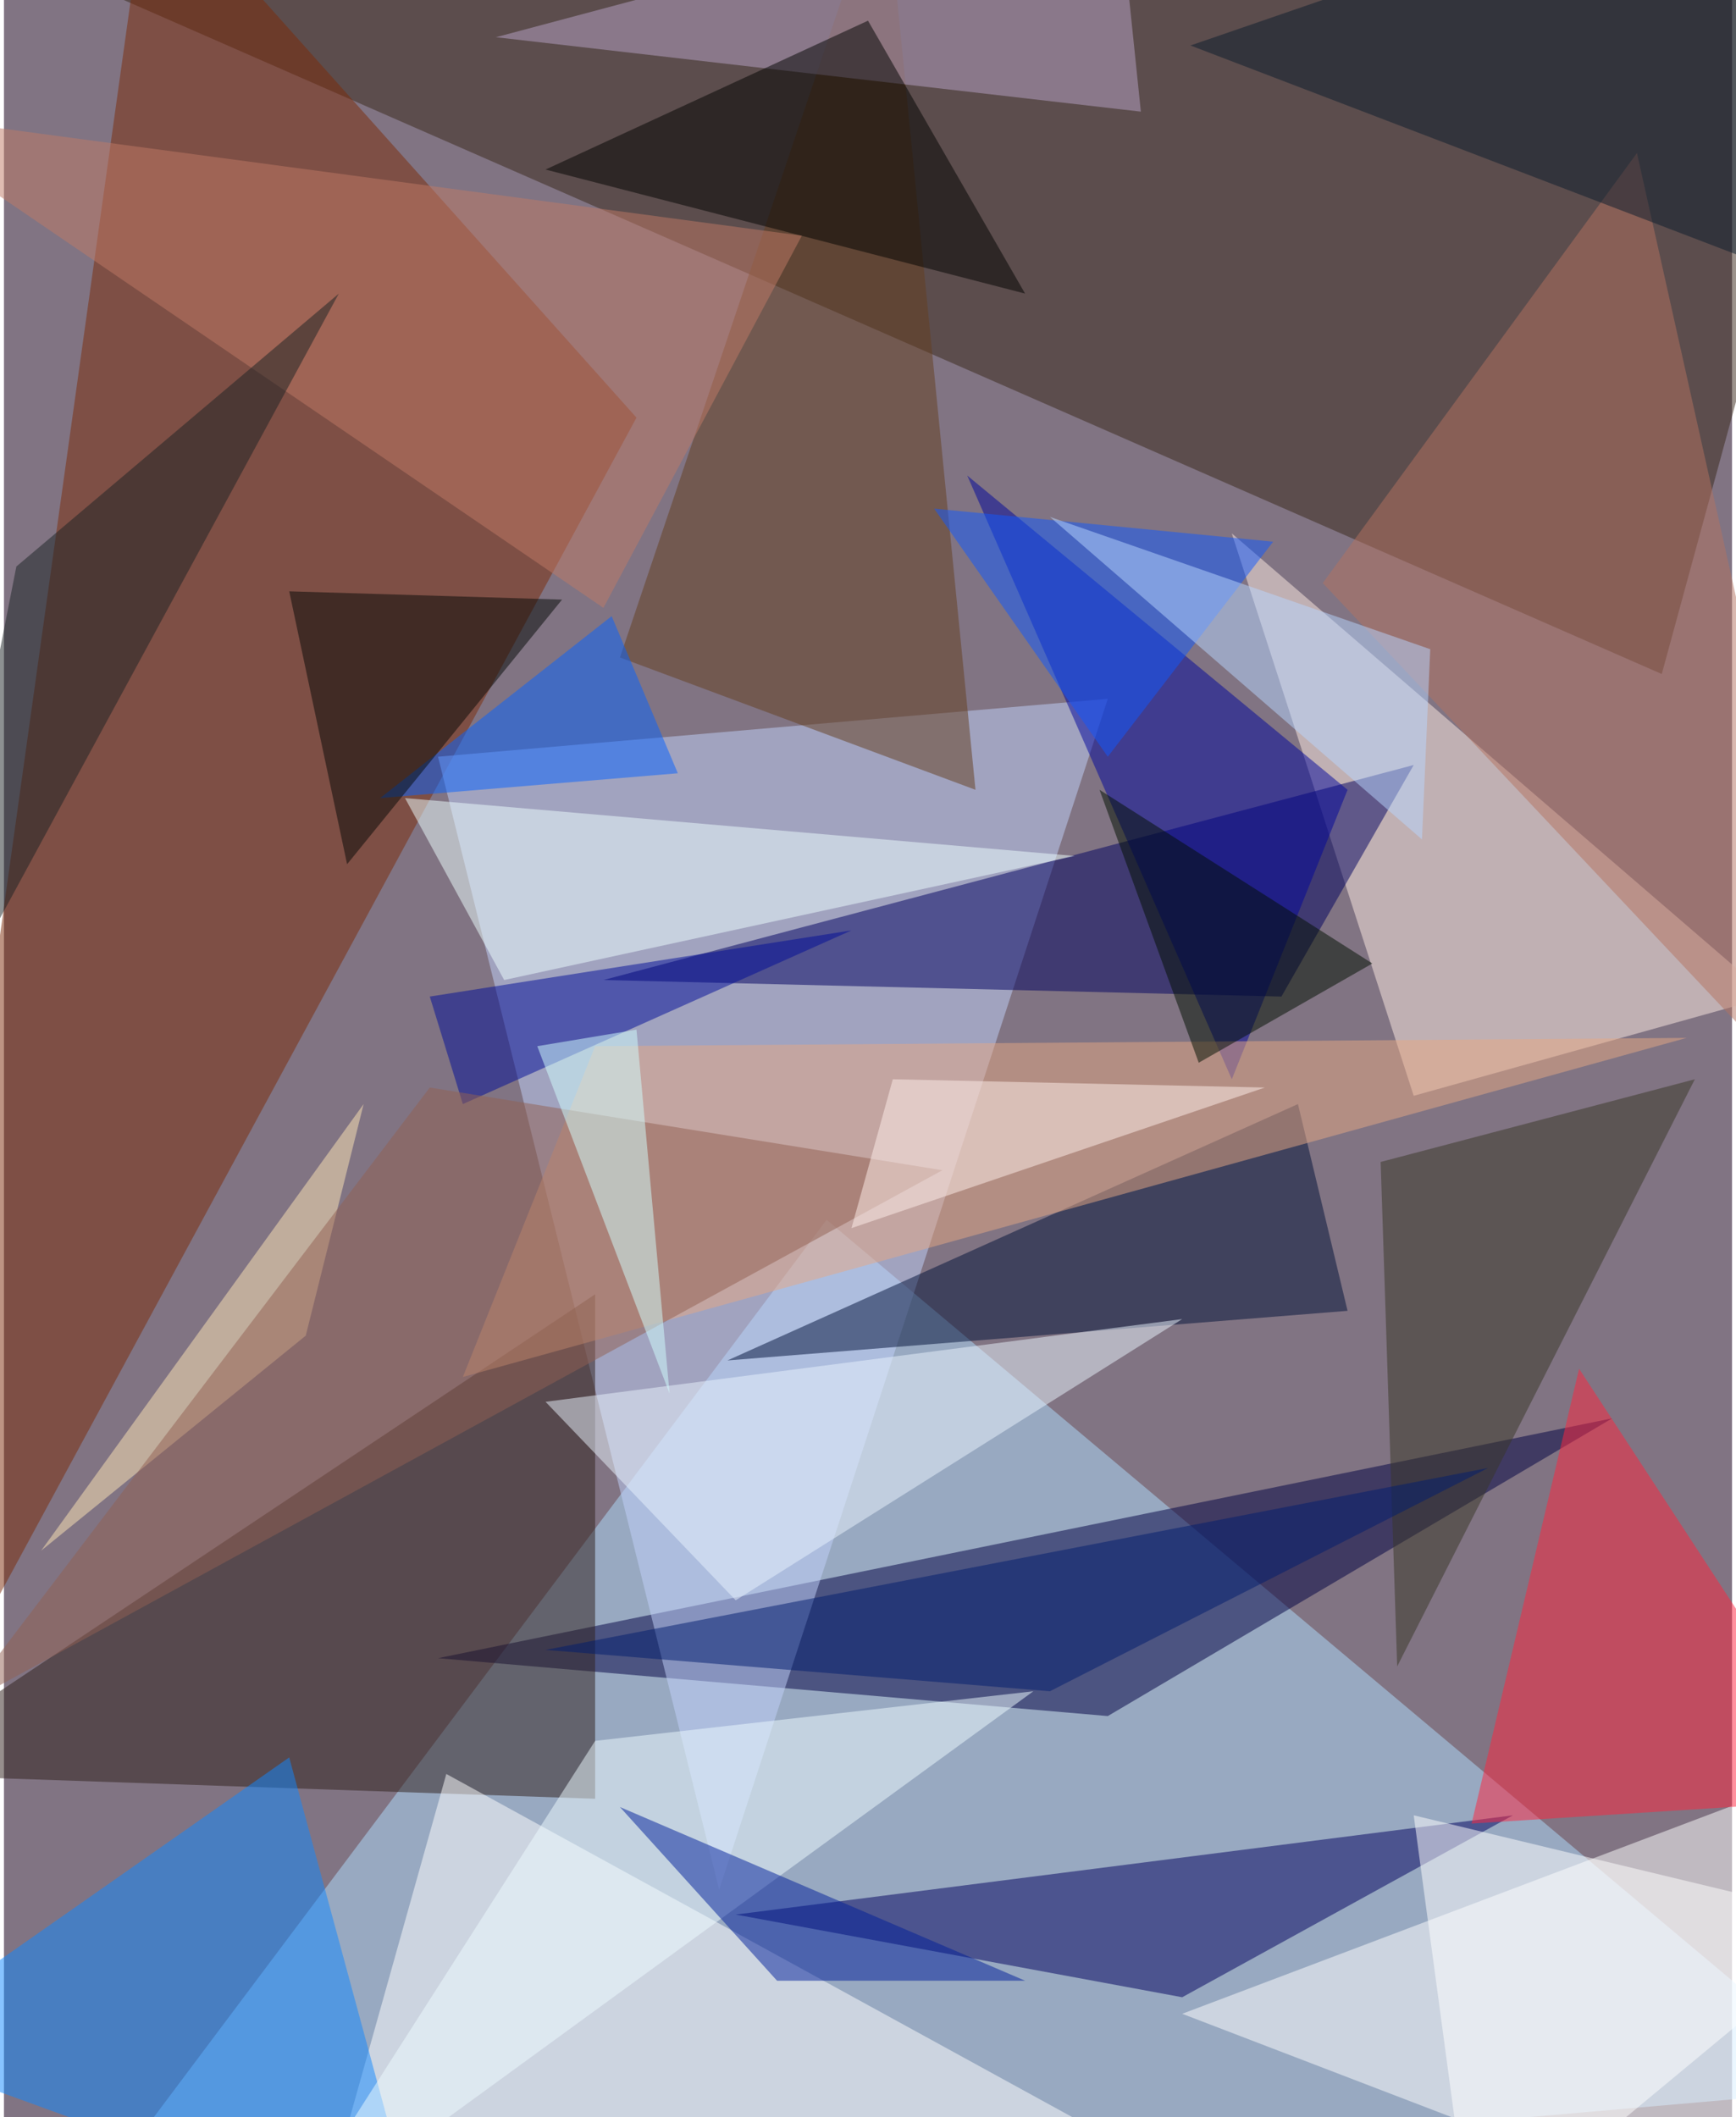 <svg xmlns="http://www.w3.org/2000/svg" width="228" height="278" viewBox="0 0 836 1024"><path fill="#817483" d="M0 0h836v1024H0z"/><g fill-opacity=".502"><path fill="#afdeff" d="M26 1086l872-76-500-420z"/><path fill="#392619" d="M898-26l-96 352L26-14z"/><path fill="#000043" d="M778 686L534 830l-324-28z"/><path fill="#7c2a09" d="M-62 882L70-62l236 264z"/><path fill="#c1d2fb" d="M346 914L210 366l324-28z"/><path fill="#ffece4" d="M682 530l172-48-260-224z"/><path fill="#000061" d="M682 370l-64 112-328-8z"/><path fill="#2e1f1b" d="M286 870V626L-62 858z"/><path fill="#00005f" d="M570 966l160-88-376 48z"/><path fill="#fff" d="M898 850L570 974l292 112zm-268 236H150l64-228z"/><path fill="#1087ff" d="M202 1086l-64-236-200 140z"/><path fill="#00049b" d="M466 230l184 152-56 140z"/><path fill="#001039" d="M626 534l24 100-300 24z"/><path fill="#e6a783" d="M814 502l-528 4-64 160z"/><path fill="#ff253e" d="M762 662l136 208-188 12z"/><path fill="#653f1f" d="M298 318L426-62l44 444z"/><path fill="#edffff" d="M242 474l-48-88 324 28z"/><path fill="#b7a4c8" d="M550 54L238 18l300-80z"/><path fill="#393626" d="M818 522l-152 40 8 244z"/><path fill="#000300" d="M494 142L262 82l156-72z"/><path fill="#1158ff" d="M450 246l164 16-80 104z"/><path fill="#b47361" d="M898 558L790 74 638 282z"/><path fill="#e9f4fd" d="M354 774l-92-96 308-40z"/><path fill="#000d97" d="M206 482l16 52 188-84z"/><path fill="#ffe6b6" d="M18 750l128-104 28-112z"/><path fill="#edfbff" d="M498 818l-212 24-156 244z"/><path fill="#0662ff" d="M326 374l-144 12 112-88z"/><path fill="#050806" d="M270 290L166 418l-28-132z"/><path fill="#916052" d="M-22 826l228-300 248 40z"/><path fill="#c07a67" d="M386 114l-96 180L-62 54z"/><path fill="#001d6f" d="M718 710l-456 88 244 20z"/><path fill="#001e9a" d="M298 874l196 84H374z"/><path fill="#fff" d="M682 878l216 52-188 156z"/><path fill="#1b2324" d="M6 274l-48 244 204-376z"/><path fill="#000e00" d="M578 514l-48-132 132 84z"/><path fill="#0a1c2c" d="M898 146L574 22l244-84z"/><path fill="#ffefec" d="M410 594l200-68-180-4z"/><path fill="#d1ffff" d="M306 498l16 176-64-168z"/><path fill="#b7d5ff" d="M506 250l184 64-4 92z"/></g></svg>